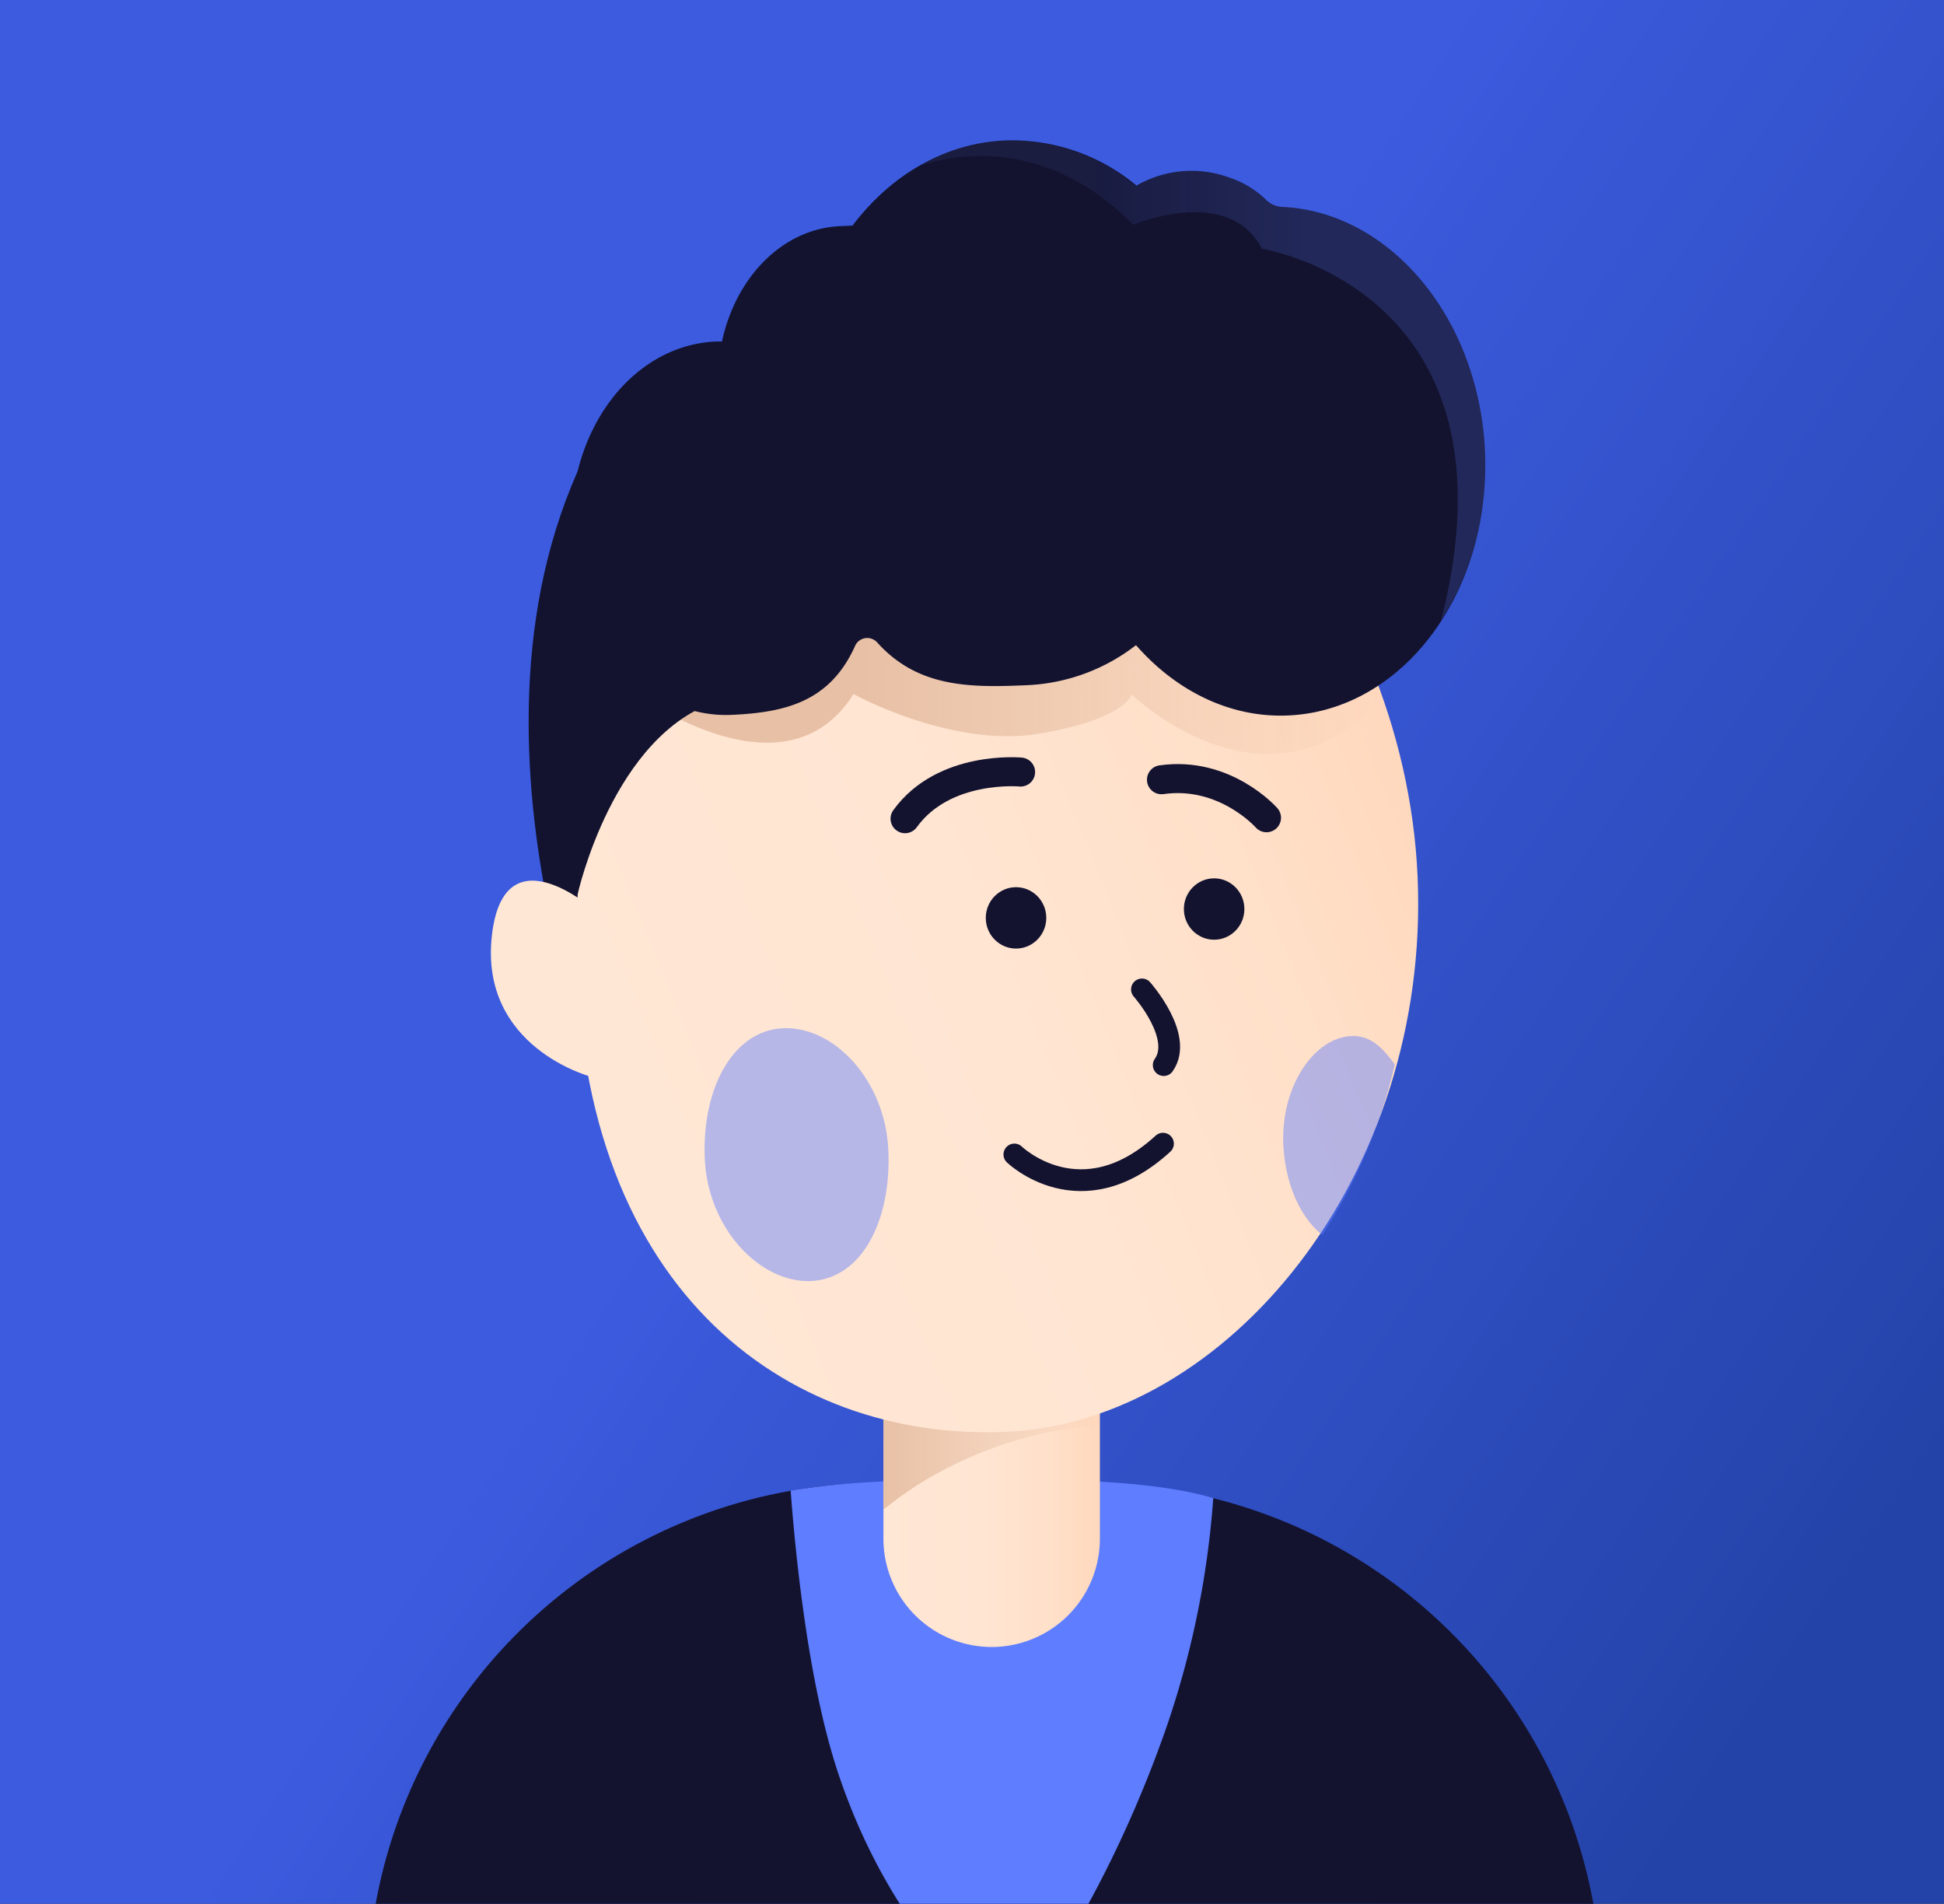 <svg id="Layer_1" data-name="Layer 1" xmlns="http://www.w3.org/2000/svg" xmlns:xlink="http://www.w3.org/1999/xlink" viewBox="0 0 268 262.4"><rect x="0" y="0" width="268" height="262.4" fill="#333333" stroke="none"/><defs><style>.cls-1{fill:url(#linear-gradient);}.cls-2{fill:#131330;}.cls-3,.cls-9{fill:#5e7dff;}.cls-4{fill:url(#linear-gradient-2);}.cls-5,.cls-8{opacity:0.8;}.cls-5{fill:url(#linear-gradient-3);}.cls-6{fill:#ffe7d5;}.cls-7{fill:url(#linear-gradient-4);}.cls-8{fill:url(#linear-gradient-5);}.cls-9{opacity:0.45;}.cls-10,.cls-11{fill:none;stroke:#131330;stroke-linecap:round;stroke-miterlimit:10;}.cls-10{stroke-width:4px;}.cls-11{stroke-width:3px;}.cls-12{opacity:0.2;fill:url(#linear-gradient-6);}</style><linearGradient id="linear-gradient" x1="36.52" y1="65.77" x2="259.05" y2="215.13" gradientUnits="userSpaceOnUse"><stop offset="0.37" stop-color="#3c5bdf"/><stop offset="1" stop-color="#2443a8"/></linearGradient><linearGradient id="linear-gradient-2" x1="121.79" y1="208.07" x2="151.63" y2="208.07" gradientUnits="userSpaceOnUse"><stop offset="0" stop-color="#ffe7d5"/><stop offset="0.47" stop-color="#ffe5d2"/><stop offset="0.77" stop-color="#ffe0c9"/><stop offset="1" stop-color="#ffd8bd"/></linearGradient><linearGradient id="linear-gradient-3" x1="151.8" y1="199.13" x2="121.79" y2="199.13" gradientUnits="userSpaceOnUse"><stop offset="0" stop-color="#e2b79a" stop-opacity="0"/><stop offset="1" stop-color="#e2b79a"/></linearGradient><linearGradient id="linear-gradient-4" x1="80.26" y1="144.49" x2="192.33" y2="98.91" xlink:href="#linear-gradient-2"/><linearGradient id="linear-gradient-5" x1="89.22" y1="92.86" x2="190.47" y2="92.86" gradientUnits="userSpaceOnUse"><stop offset="0.3" stop-color="#e2b79a"/><stop offset="1" stop-color="#e2b79a" stop-opacity="0"/></linearGradient><linearGradient id="linear-gradient-6" x1="125.9" y1="52.46" x2="204.76" y2="52.46" gradientUnits="userSpaceOnUse"><stop offset="0.32" stop-color="#5e7dff" stop-opacity="0.4"/><stop offset="0.69" stop-color="#5e7dff"/></linearGradient></defs><title>NoProfile</title><rect id="Background" class="cls-1" width="268" height="262.4"/><path class="cls-2" d="M50.65,204.39H220.8a0,0,0,0,1,0,0V229.1a70.63,70.63,0,0,1-70.63,70.63H121.28A70.63,70.63,0,0,1,50.65,229.1V204.39a0,0,0,0,1,0,0Z" transform="translate(271.45 504.13) rotate(180)"/><path class="cls-3" d="M109,205.45c.63,8.47,2.36,26.22,6.46,38.67C121.82,263.3,131.87,272.66,138,280c6.27-6.52,16.05-22.41,22.9-42.21a124.41,124.41,0,0,0,6.36-31.31c-5.89-1.75-14.79-2.59-28.53-2.58C125.29,203.91,117.2,204.1,109,205.45Z"/><path class="cls-4" d="M121.79,189.13h29.84a0,0,0,0,1,0,0v22.95A14.92,14.92,0,0,1,136.71,227h0a14.92,14.92,0,0,1-14.92-14.92V189.13a0,0,0,0,1,0,0Z"/><path class="cls-5" d="M151.8,196.4a55.06,55.06,0,0,0-25.4,8.33,53.72,53.72,0,0,0-4.61,3.34V190.62l29.84-.42"/><g id="Head"><path class="cls-2" d="M89.68,89.43s-9.55,58-6,63.93S61,106.93,79.62,65"/><path class="cls-6" d="M82.68,126.05s-13.23-12.29-14.88,3,13.55,19.31,13.55,19.31"/><path class="cls-7" d="M195.43,120.84c1.79,41.06-26.16,75.14-56.67,76.5s-59.94-20-59.29-69.19c.56-42.78,24.49-81.4,55-82.76C160.93,44.2,193.65,79.78,195.43,120.84Z"/><path class="cls-8" d="M89.26,96.66c-1.08-1,19,14,28.4-1,0,0,13.6,7.51,25.63,5.46S156,95.71,156,95.71s18.16,17.57,33.74,1.31C193.9,92.67,179,81.8,179,81.8L97.06,85.91Z"/><path class="cls-9" d="M122.47,158.56c.42,9.64-3.63,17.65-10.62,18s-14.27-7.19-14.69-16.83S101,142,108,141.72,122.05,148.92,122.47,158.56Z"/><ellipse class="cls-2" cx="140.07" cy="126.51" rx="4.17" ry="4.23"/><path class="cls-10" d="M140.7,106.41s-10.57-1-15.93,6.43"/><ellipse class="cls-2" cx="167.38" cy="125.29" rx="4.17" ry="4.23"/><path class="cls-10" d="M174.6,112.71s-5.71-6.49-14.48-5.24"/><path class="cls-2" d="M79.63,123.27S84.49,101.2,99,96.62L85.46,89l-8.37,27.34Z"/><path class="cls-11" d="M157.43,136.37s5.78,6.5,3,10.43"/><path class="cls-2" d="M204.72,62.26c.84,19.37-11.3,35.64-27.11,36.35-8,.36-15.48-3.38-21-9.69a26.37,26.37,0,0,1-14.83,5.51c-7.84.35-15.15.44-20.83-5.86a1.84,1.84,0,0,0-3.09.5c-3.47,7.7-9.69,9.13-17,9.46C89.31,99.05,79.4,88,78.78,73.73s8.29-26.14,19.89-26.66l.86,0c1.91-8.88,8.36-15.55,16.3-15.9l1.7-.08c5.24-6.91,12.65-11.36,21-11.73a26.84,26.84,0,0,1,18.14,6.22,15.11,15.11,0,0,1,12.91-1.06,13,13,0,0,1,4.92,3,3.37,3.37,0,0,0,2.29,1C191.63,29.24,203.91,43.83,204.72,62.26Z"/><path class="cls-11" d="M139.84,159.12s9.17,8.89,20.49-1.49"/><path class="cls-9" d="M186.29,142.8c-5.12.23-9.72,6.93-9.37,14.93.24,5.47,2.39,10.14,5.37,12.48a73.61,73.61,0,0,0,10-23.5C190.47,144.21,188.83,142.69,186.29,142.8Z"/><path class="cls-12" d="M198.66,85.56a39.81,39.81,0,0,0,6.06-23.3c-.79-18.43-13.11-33-28-33.75a3.41,3.41,0,0,1-2.3-1,12.82,12.82,0,0,0-4.94-3,15.17,15.17,0,0,0-13,1.07,27,27,0,0,0-18.2-6.21,26.08,26.08,0,0,0-12.44,3.86c.08,0,15.62-7.18,30.39,7.75,0,0,13.16-5.58,17.72,3.3C174,34.3,210.32,39.93,198.66,85.56Z"/></g></svg>